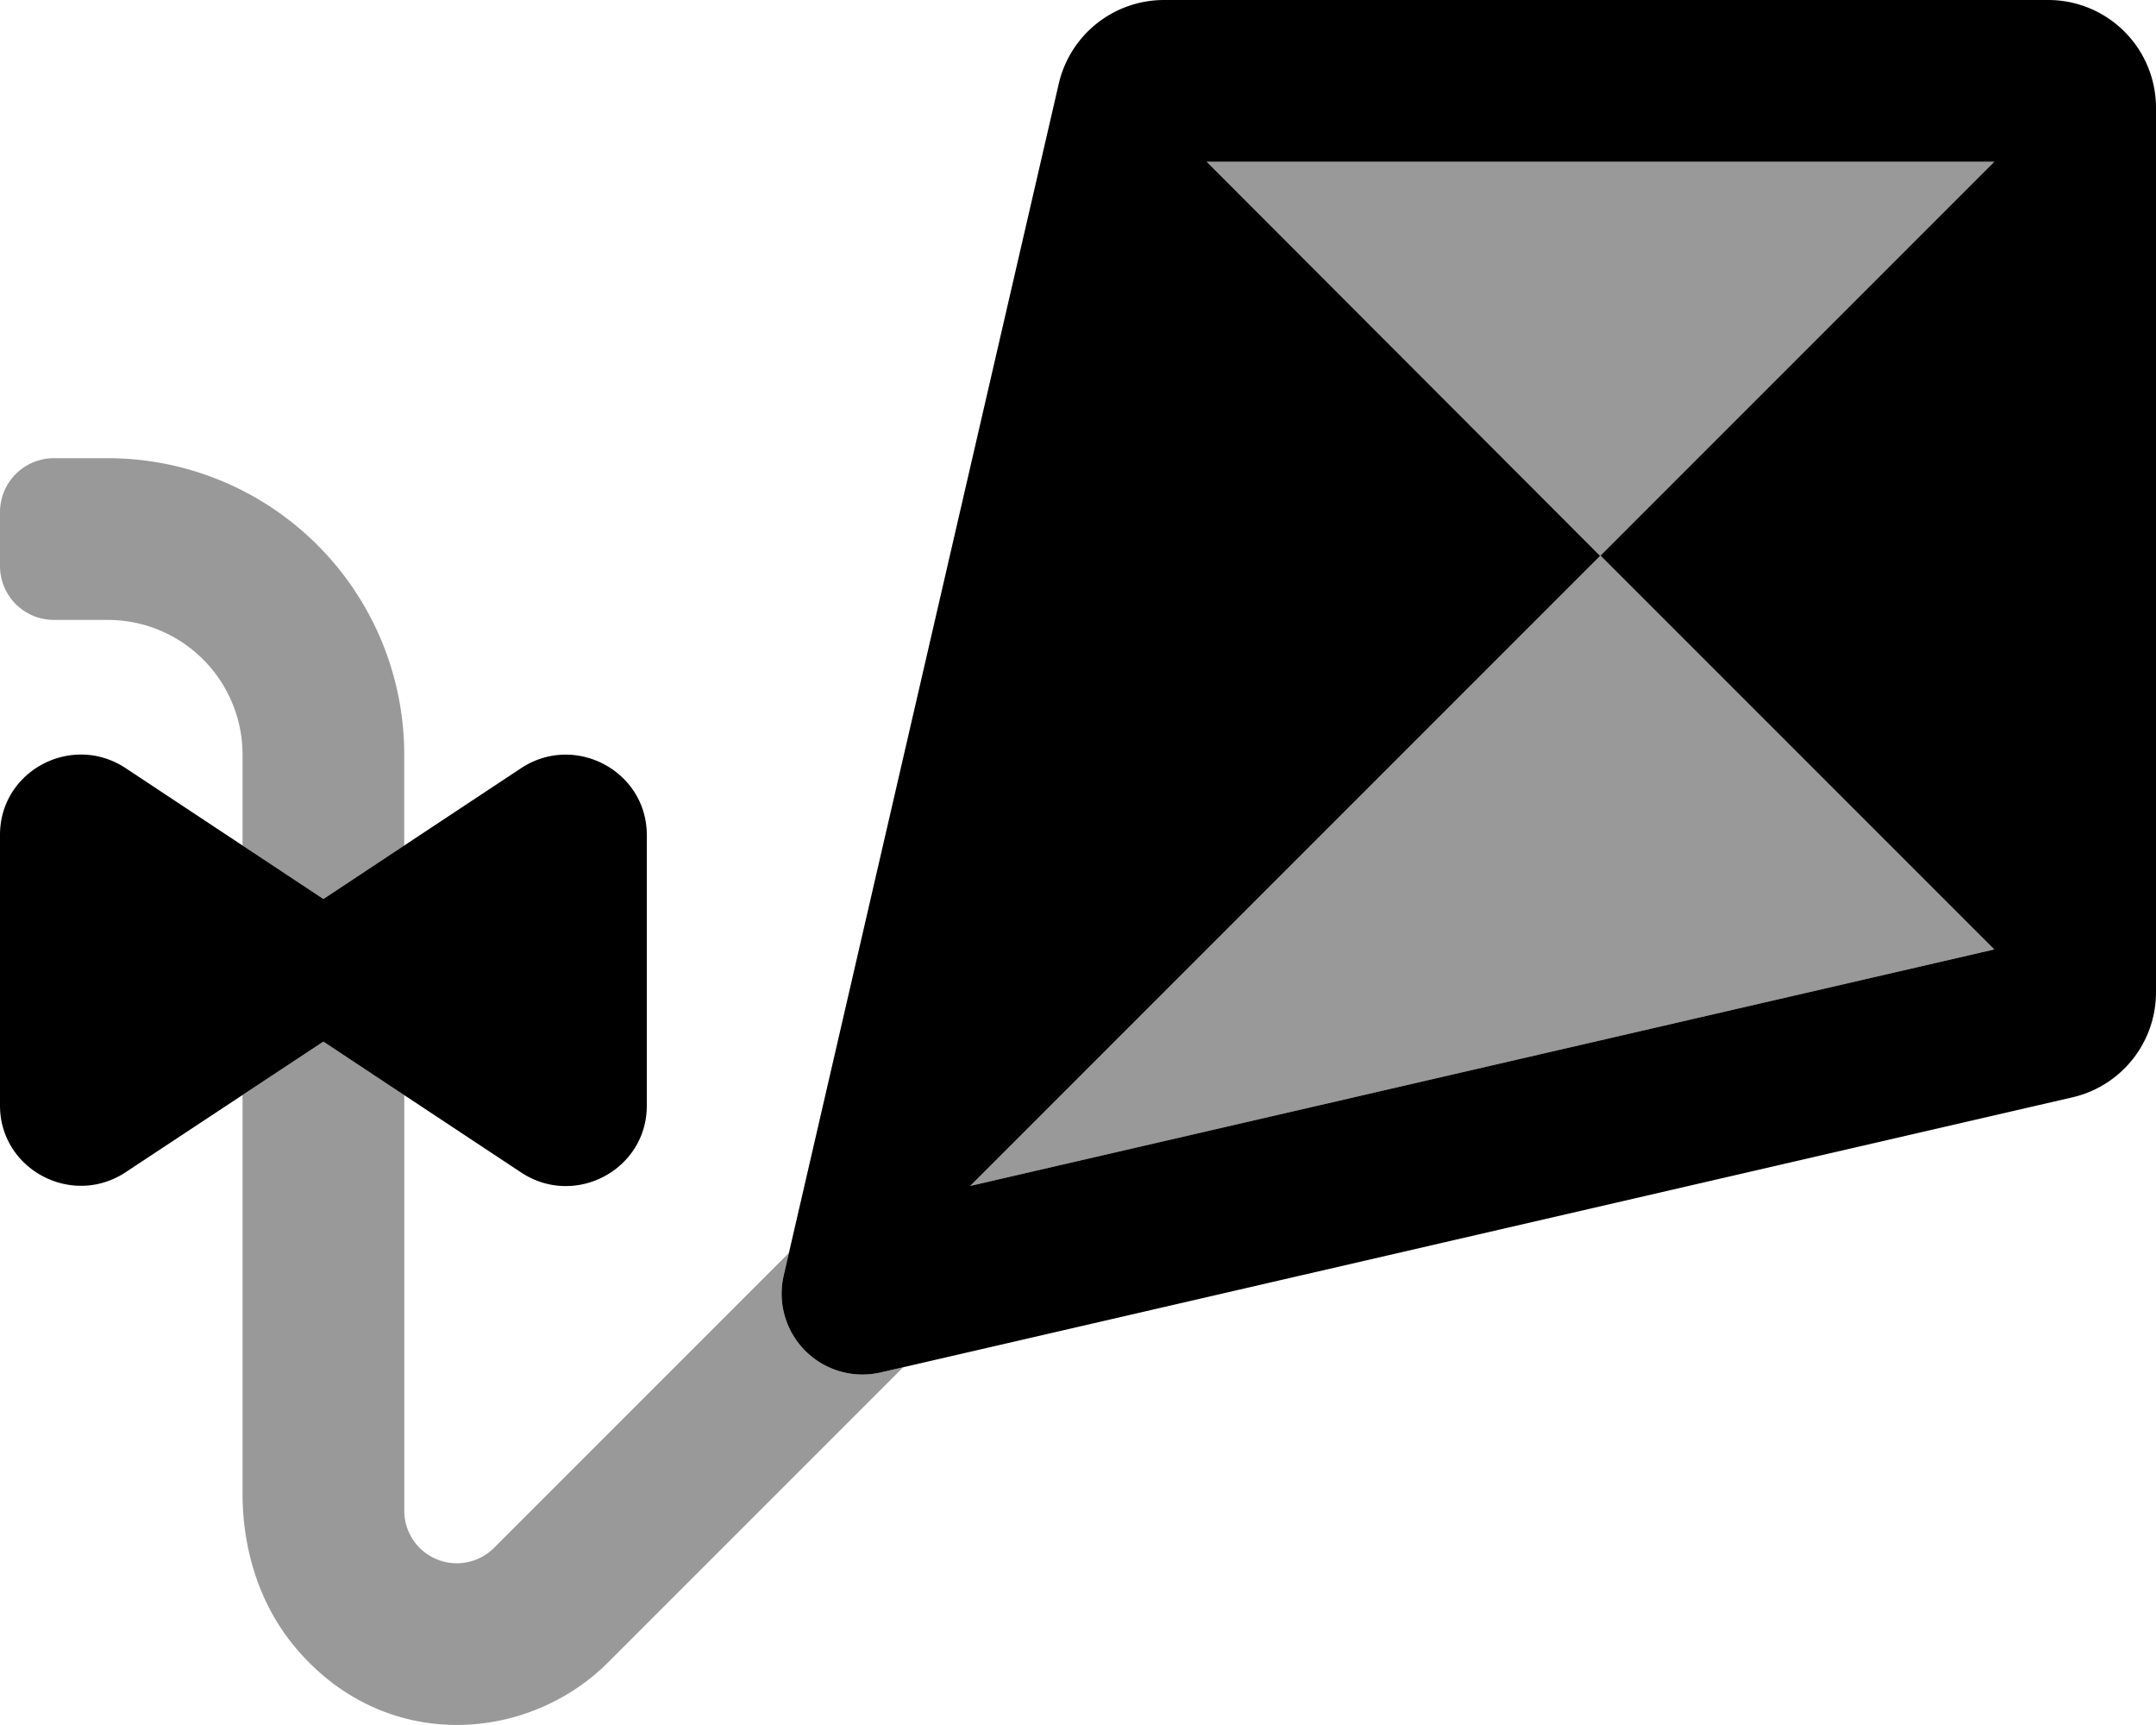 <svg xmlns="http://www.w3.org/2000/svg" viewBox="0 0 640 512"><defs><style>.fa-secondary{opacity:.4}</style></defs><path d="M288 352l187-187L358.2 48H592L475.1 164.9 592 281.8zm-26.58 55.36a24 24 0 0 1-28.78-28.78l1.54-6.69-87.54 87.54a15.6 15.6 0 0 1-26.63-11V325L96 309.16 72 325v118.31c0 16.55 5 33 15.7 45.71 26.48 31.53 69 28.26 92.87 4.34l87.55-87.55zM16 184h16a40 40 0 0 1 40 40v27l24 15.87L120 251v-27a88 88 0 0 0-88-88H16a16 16 0 0 0-16 16v16a16 16 0 0 0 16 16z" class="fa-secondary"/><path d="M154.69 228L96 266.84 37.31 228c-16-10.55-37.31.79-37.31 19.8v80.32c0 19 21.36 30.35 37.31 19.8L96 309.16 154.69 348c15.95 10.55 37.31-.79 37.31-19.8v-80.36c0-19.01-21.36-30.35-37.31-19.84zM608 0H345.5a32.08 32.08 0 0 0-31.2 24.8l-81.66 353.78a24 24 0 0 0 28.78 28.78L615.2 325.7a32 32 0 0 0 24.8-31.2V32a32 32 0 0 0-32-32zm-16 281.8L288 352l187-187L358.2 48H592L475.1 164.9z" class="fa-primary"/></svg>
